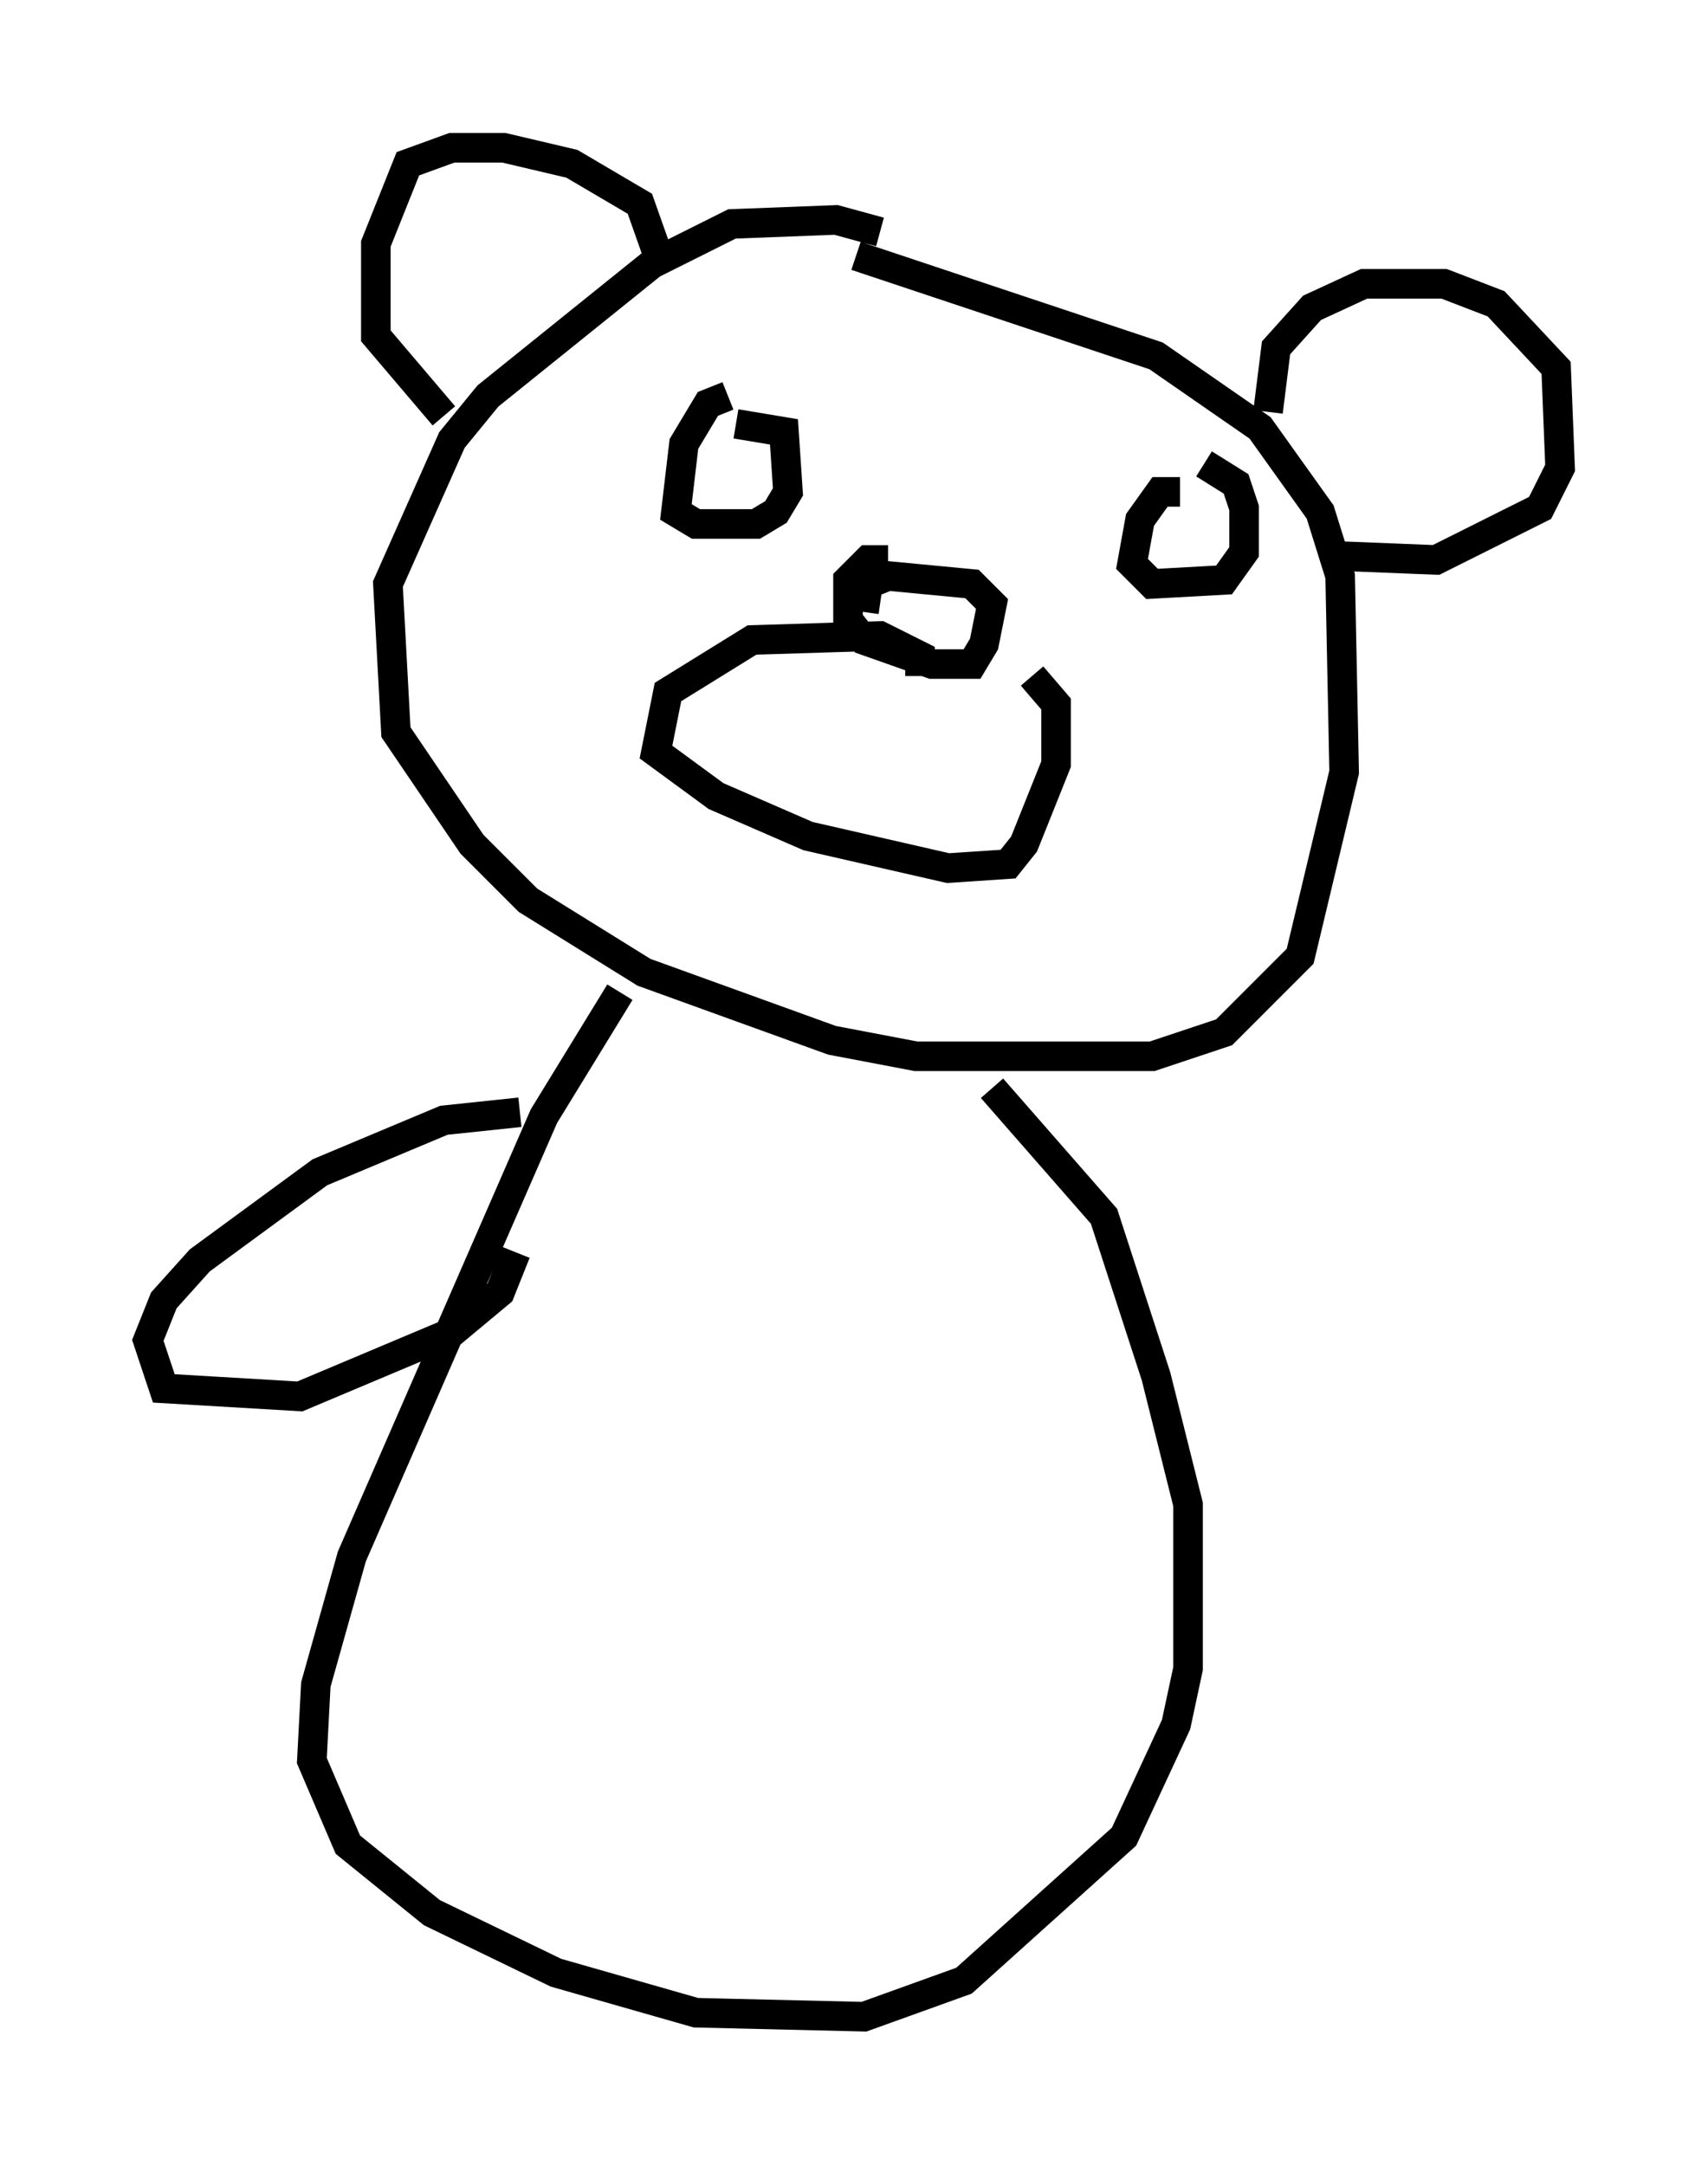 <?xml version="1.0" encoding="utf-8" ?>
<svg baseProfile="full" height="73.193" version="1.1" width="57.767" xmlns="http://www.w3.org/2000/svg" xmlns:ev="http://www.w3.org/2001/xml-events" xmlns:xlink="http://www.w3.org/1999/xlink"><defs /><rect fill="white" height="73.193" width="57.767" x="0" y="0" /><path d="M31.116, 9.195 m-1.353, -1.353 l-1.488, -0.406 -3.518, 0.135 l-2.706, 1.353 -5.548, 4.465 l-1.218, 1.488 -2.165, 4.871 l0.271, 5.007 2.571, 3.789 l1.894, 1.894 3.924, 2.436 l6.36, 2.3 2.842, 0.541 l7.984, 0.0 2.436, -0.812 l2.571, -2.571 1.488, -6.225 l-0.135, -6.631 -0.677, -2.165 l-2.03, -2.842 -3.518, -2.436 l-10.149, -3.383 m2.165, 14.208 l0.0, -0.677 -1.353, -0.677 l-4.33, 0.135 -2.842, 1.759 l-0.406, 2.03 2.03, 1.488 l3.112, 1.353 4.736, 1.083 l2.03, -0.135 0.541, -0.677 l1.083, -2.706 0.0, -2.03 l-0.812, -0.947 m-4.871, -3.924 l-0.677, 0.0 -0.677, 0.677 l0.0, 1.353 0.541, 0.677 l2.3, 0.812 1.353, 0.0 l0.406, -0.677 0.271, -1.353 l-0.677, -0.677 -2.842, -0.271 l-0.677, 0.271 -0.135, 0.947 m-4.601, -7.307 l-0.677, 0.271 -0.812, 1.353 l-0.271, 2.3 0.677, 0.406 l2.03, 0.0 0.677, -0.406 l0.406, -0.677 -0.135, -2.03 l-1.624, -0.271 m15.02, 2.3 l-0.677, 0.0 -0.677, 0.947 l-0.271, 1.488 0.677, 0.677 l2.436, -0.135 0.677, -0.947 l0.0, -1.488 -0.271, -0.812 l-1.083, -0.677 m2.165, -1.759 l0.271, -2.165 1.218, -1.353 l1.759, -0.812 2.706, 0.0 l1.759, 0.677 2.03, 2.165 l0.135, 3.383 -0.677, 1.353 l-3.518, 1.759 -3.383, -0.135 m-22.733, -9.607 l-0.812, -2.3 -2.3, -1.353 l-2.3, -0.541 -1.759, 0.0 l-1.488, 0.541 -1.083, 2.706 l0.0, 3.112 2.3, 2.706 m5.954, 19.486 l-2.571, 4.195 -6.495, 14.885 l-1.218, 4.33 -0.135, 2.571 l1.218, 2.842 2.842, 2.3 l4.195, 2.03 4.736, 1.353 l5.683, 0.135 3.383, -1.218 l5.413, -4.871 1.759, -3.789 l0.406, -1.894 0.0, -5.548 l-1.083, -4.33 -1.759, -5.413 l-3.789, -4.33 m-15.967, 0.812 l-2.571, 0.271 -4.195, 1.759 l-4.059, 2.977 -1.218, 1.353 l-0.541, 1.353 0.541, 1.624 l4.601, 0.271 5.142, -2.165 l1.624, -1.353 0.541, -1.353 " fill="none" stroke="black" stroke-width="1" /></svg>